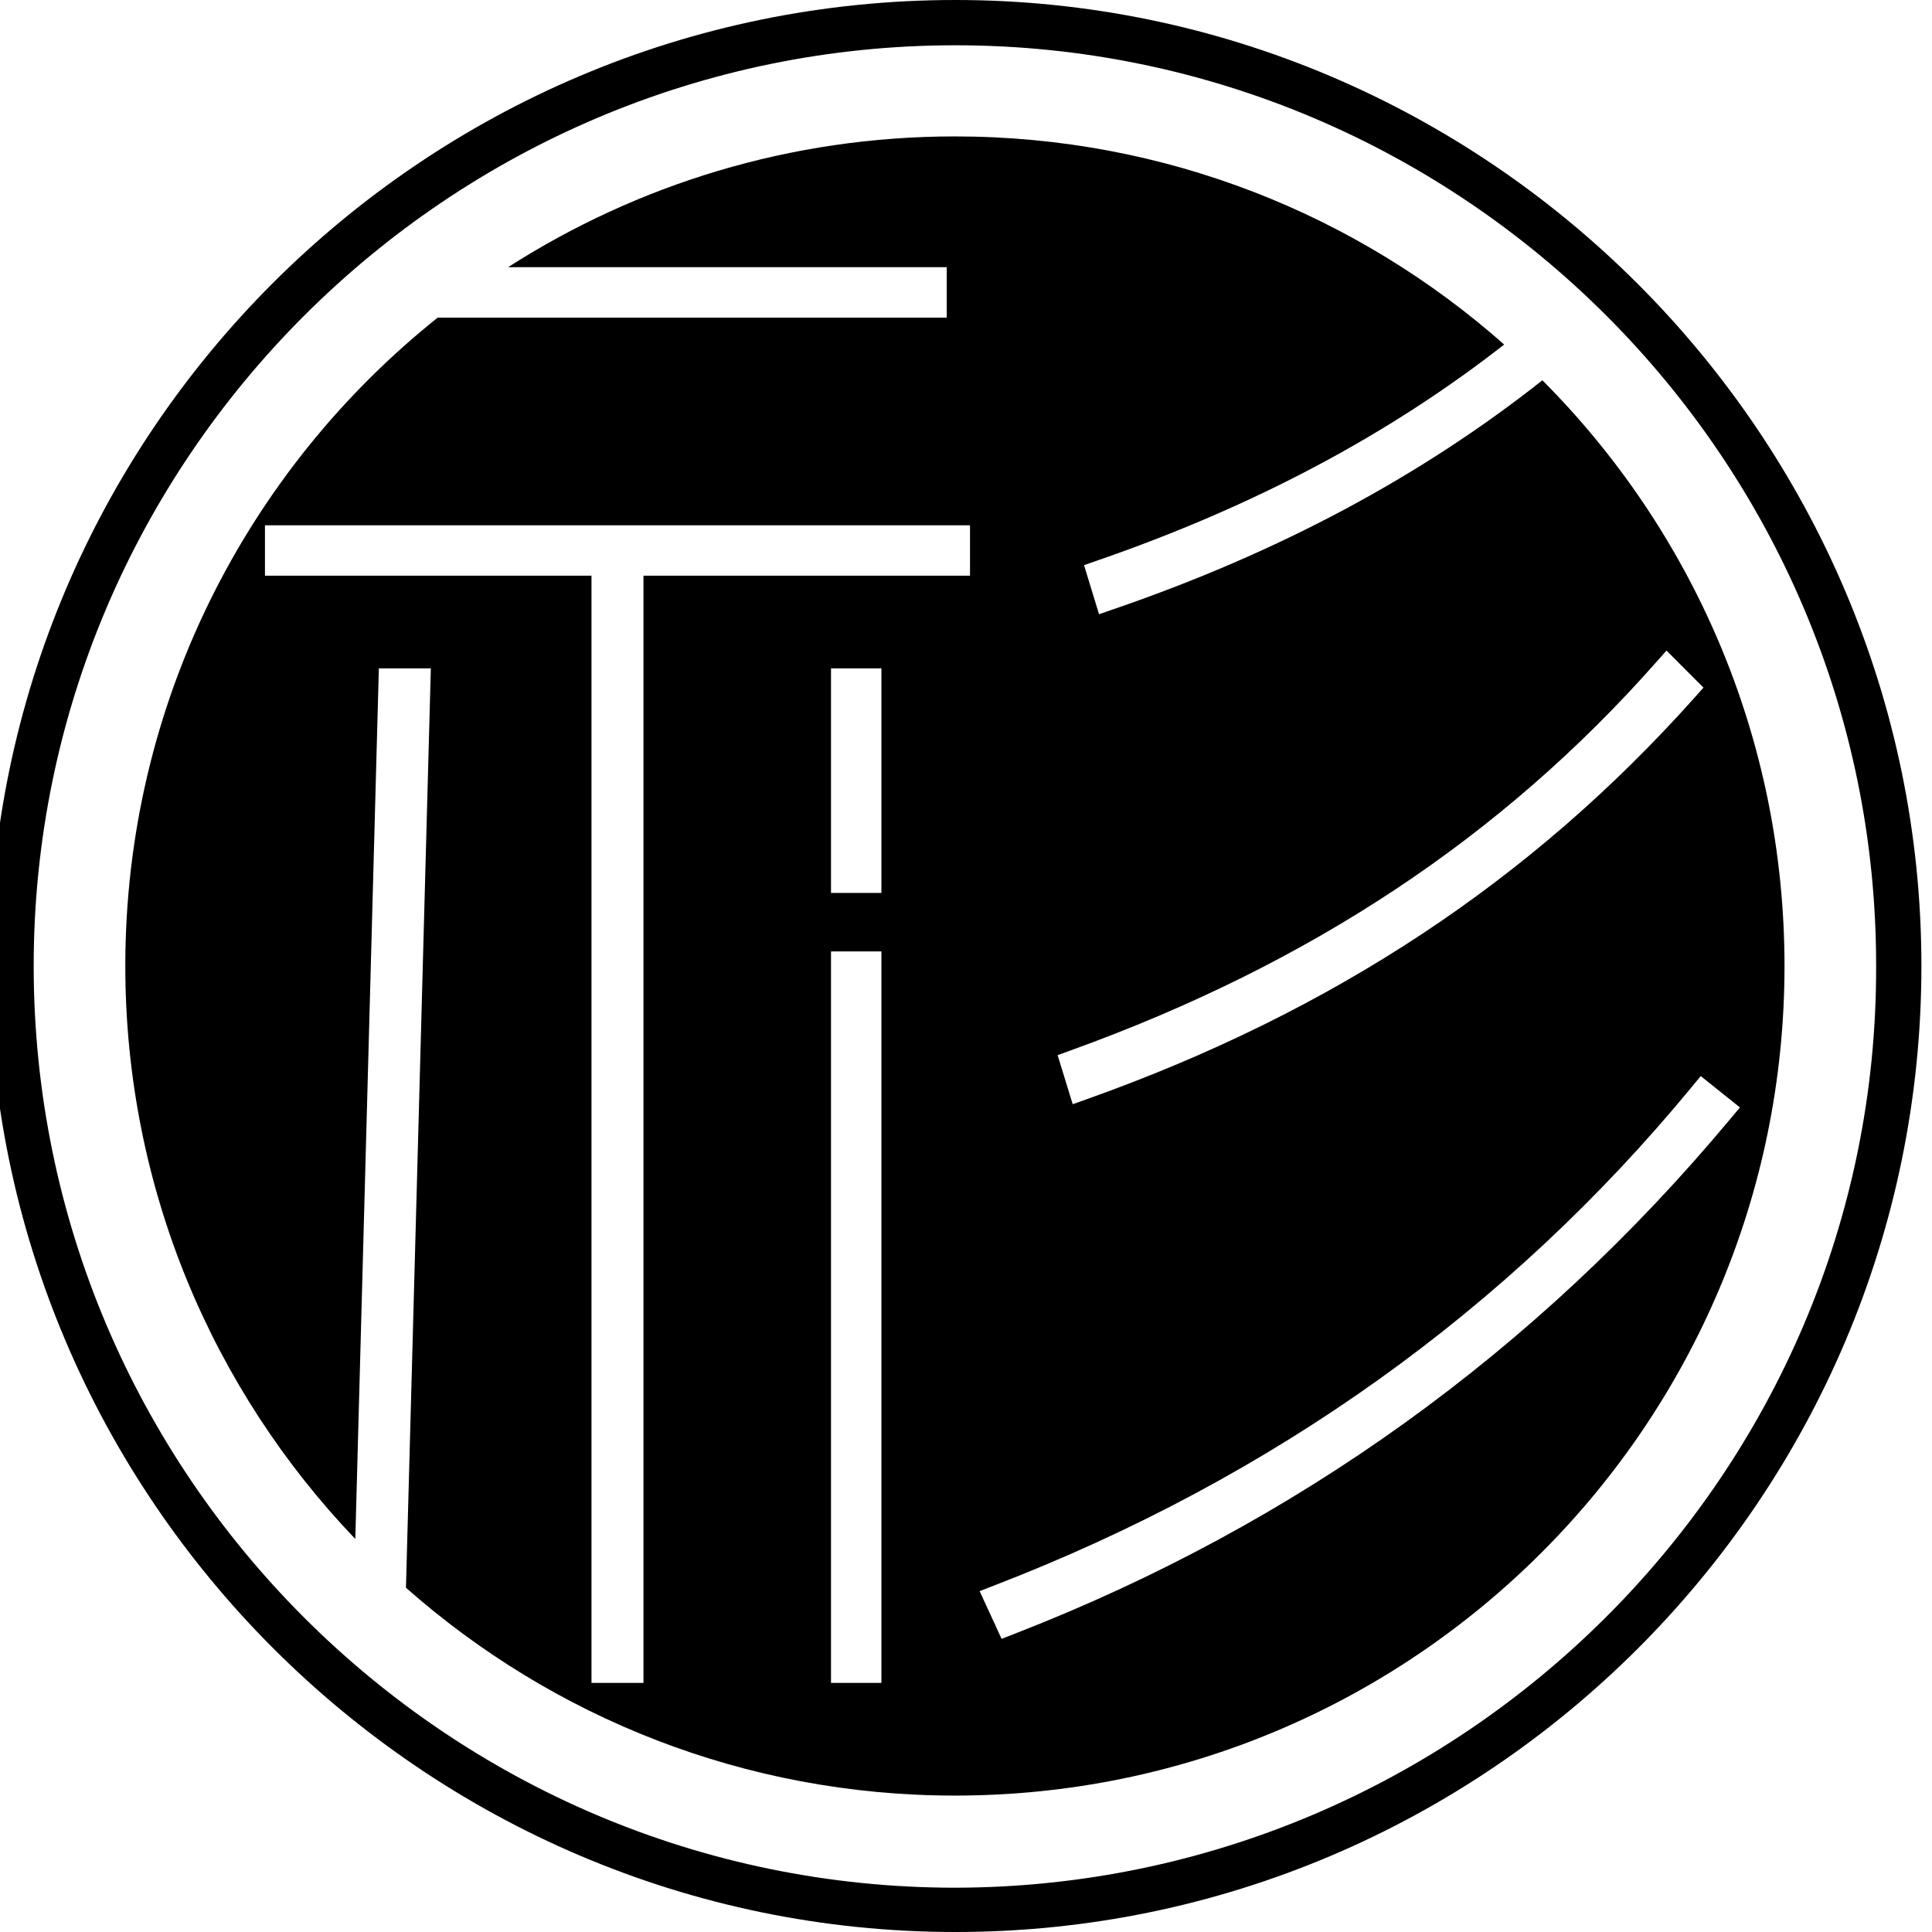 <?xml version="1.0" encoding="utf-8"?>
<!-- Generator: Adobe Illustrator 15.0.0, SVG Export Plug-In . SVG Version: 6.00 Build 0)  -->
<!DOCTYPE svg PUBLIC "-//W3C//DTD SVG 1.1//EN" "http://www.w3.org/Graphics/SVG/1.1/DTD/svg11.dtd">
<svg version="1.1" id="Layer_1" xmlns="http://www.w3.org/2000/svg" xmlns:xlink="http://www.w3.org/1999/xlink" x="0px" y="0px"
	 width="64px" height="64px" viewBox="0 0 64 64" enable-background="new 0 0 64 64" xml:space="preserve">
<g>
	<path fill="none" d="M31.649,1.5c-16.8,0-30.533,13.7-30.533,30.499c0,16.836,13.698,30.534,30.533,30.534
		c16.8-0.033,30.533-13.733,30.5-30.501C62.184,15.2,48.449,1.5,31.649,1.5z"/>
	<path d="M31.649,0c-17.645,0-32,14.355-32,32c0,17.6,14.4,32,32,32s32-14.355,32-32.001C63.649,14.4,49.249,0,31.649,0z
		 M31.649,62.533c-16.835,0-30.533-13.698-30.533-30.534C1.116,15.2,14.85,1.5,31.649,1.5s30.534,13.7,30.5,30.532
		C62.183,48.8,48.449,62.5,31.649,62.533z"/>
</g>
<path d="M51.094,12.598c-4.045,3.195-8.728,5.701-14.198,7.58l-0.489,0.168l-0.497-1.625l0.456-0.158
	c5.206-1.801,9.646-4.168,13.462-7.15C44.98,7.125,38.612,4.519,31.633,4.519c-5.452,0-10.528,1.594-14.802,4.332h14.53v1.67H14.5
	C8.195,15.557,4.151,23.304,4.151,32c0,7.365,2.902,14.048,7.619,18.981l0.78-28.841h1.722l-0.824,30.456
	c4.846,4.281,11.209,6.885,18.185,6.885c15.178,0,27.481-12.304,27.481-27.481C59.114,24.426,56.05,17.568,51.094,12.598z
	 M35.482,34.791c7.923-2.861,14.26-7.062,19.37-12.842l0.353-0.398l1.225,1.227l-0.314,0.352
	c-5.395,6.039-11.966,10.381-20.089,13.273l-0.492,0.176l-0.5-1.625L35.482,34.791z M29.198,55.749h-1.67V31.517h1.67V55.749z
	 M29.198,29.58h-1.67v-7.439h1.67V29.58z M32.134,19.071H21.316v36.678h-1.722V19.071H8.777v-1.669h23.356V19.071z M33.617,54.118
	l-0.438,0.171l-0.728-1.581l0.497-0.192c9.227-3.561,16.991-9.108,23.078-16.49l0.313-0.38l1.298,1.039l-0.327,0.392
	C50.888,44.774,42.916,50.508,33.617,54.118z"/>
</svg>
